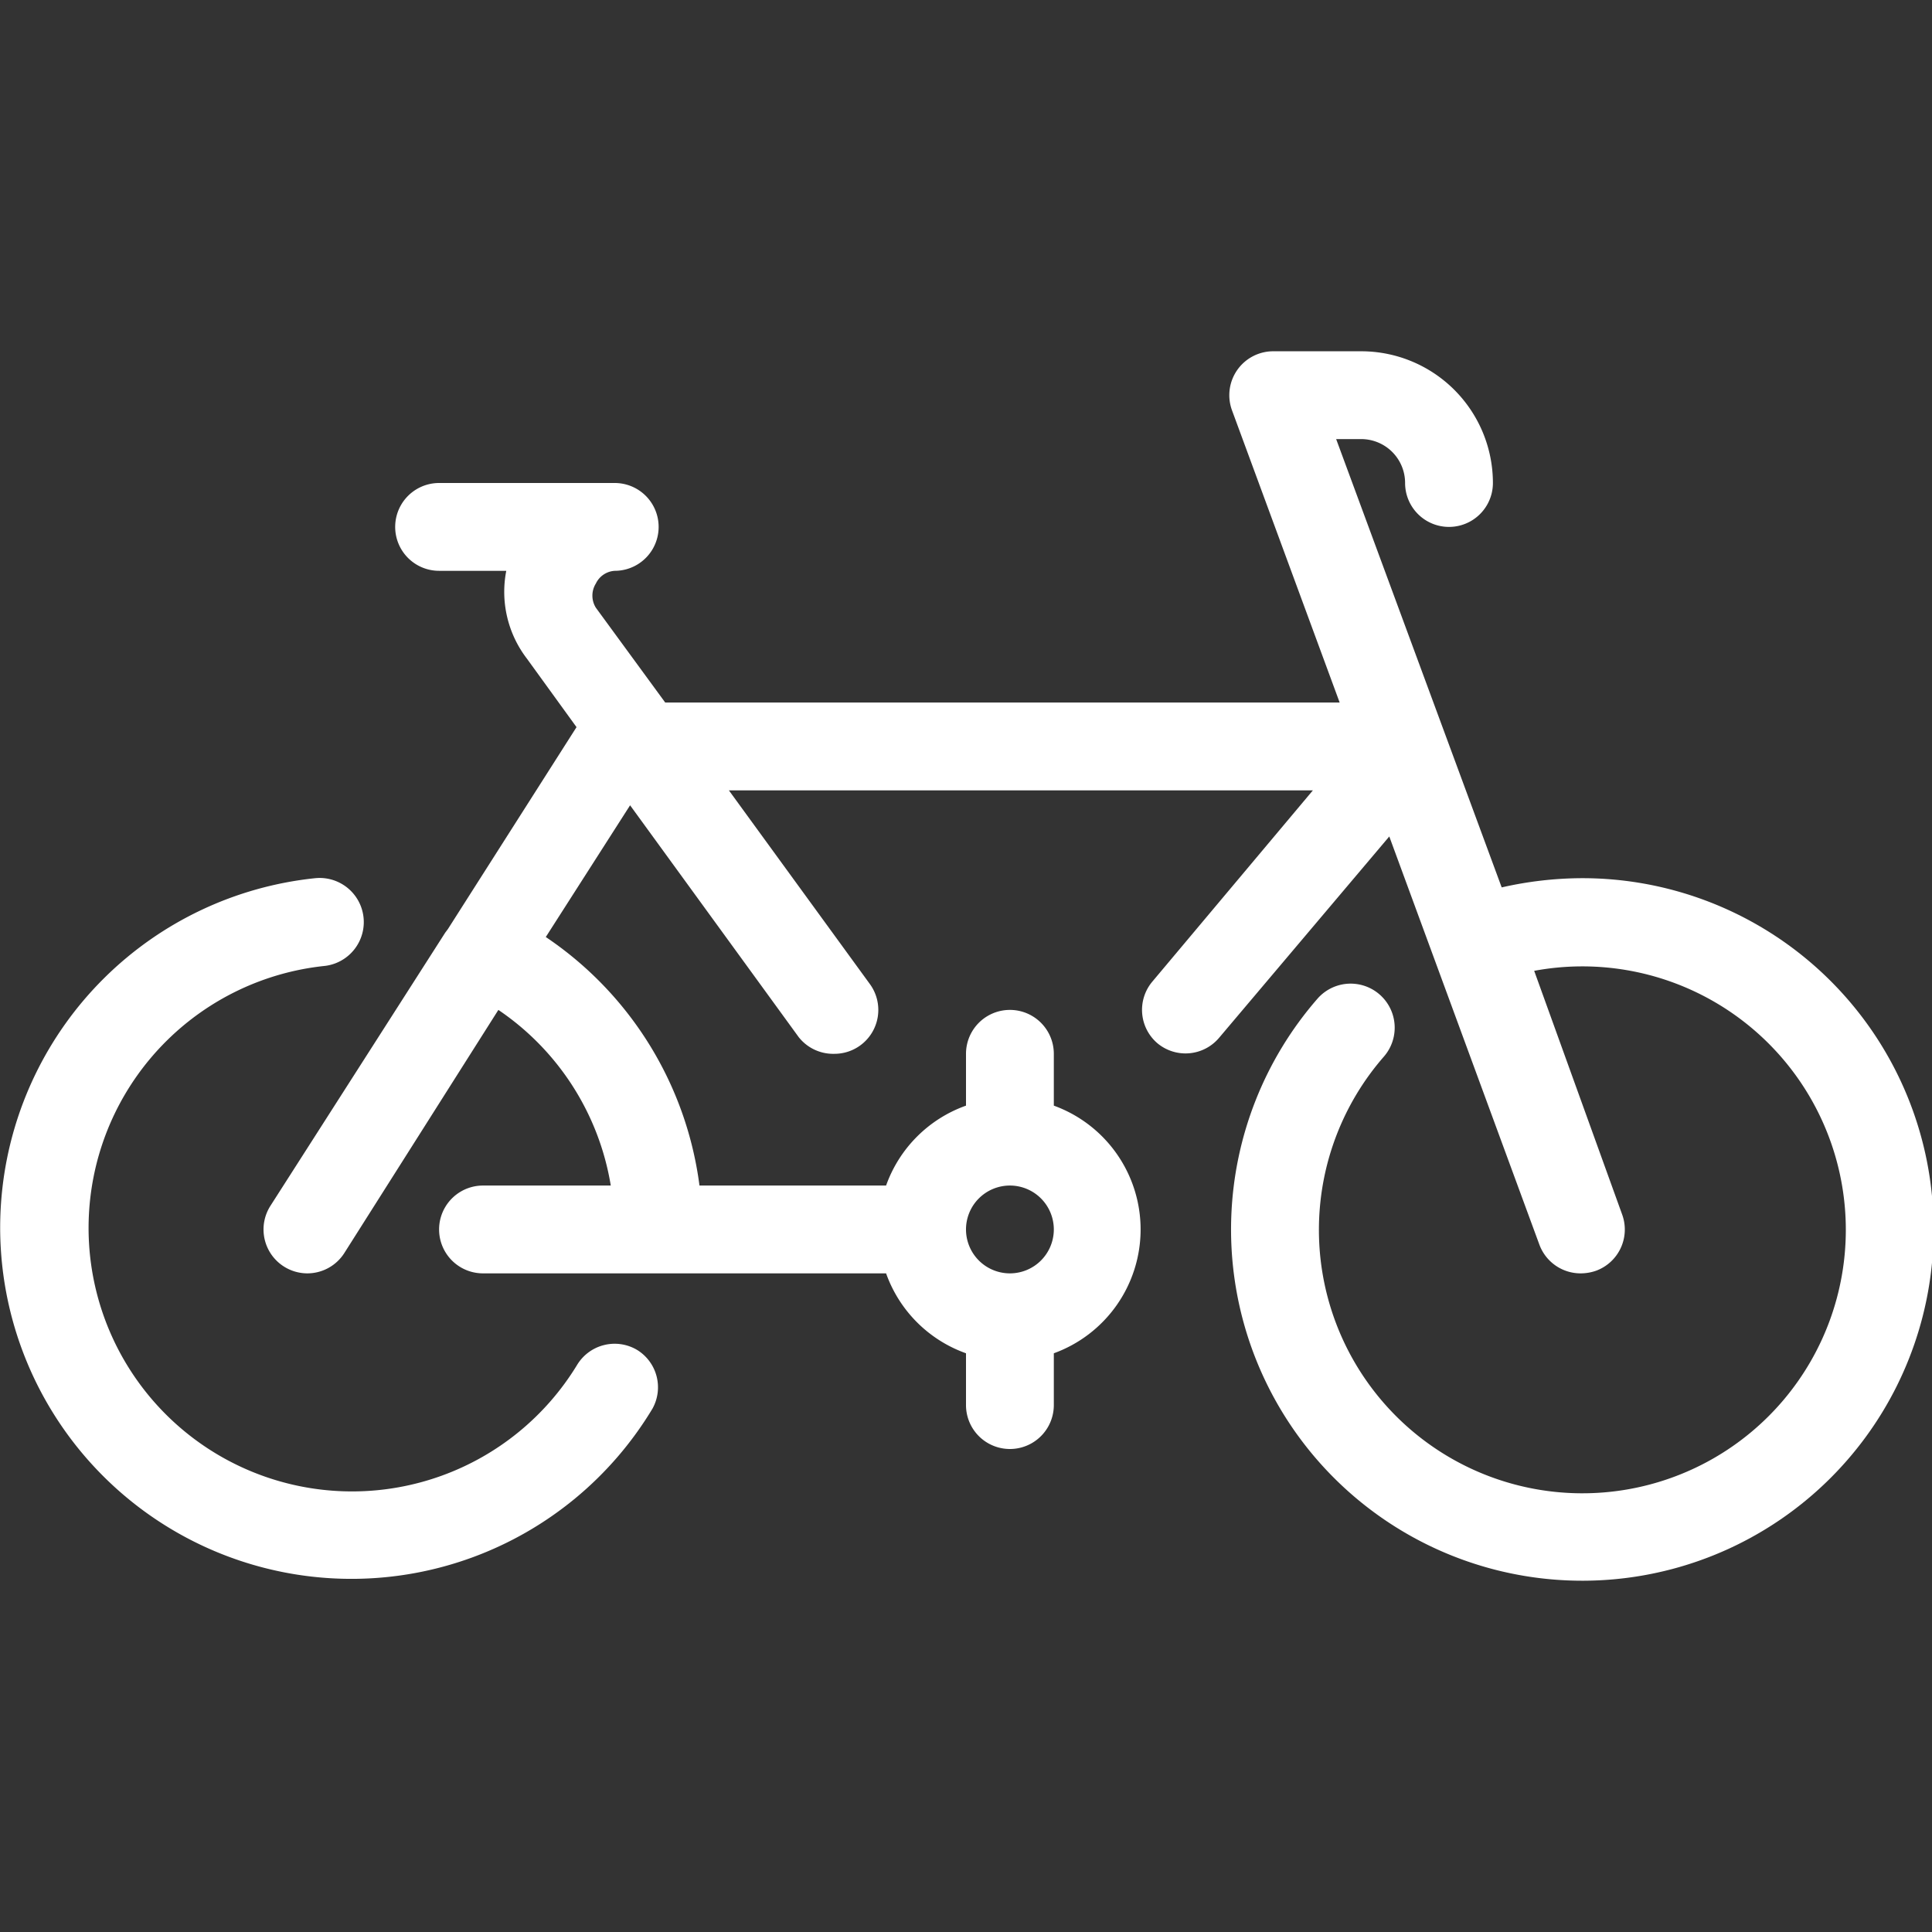 <svg xmlns="http://www.w3.org/2000/svg" viewBox="0 0 44 44"><rect x="0" y="0" width="44" height="44" fill="#333333" stroke="none"/><defs><style>.cls-1{fill:#fff;}</style></defs><title>cws-icon-bicycle</title><g id="bicycle"><path class="cls-1" d="M36,20a8.35,8.35,0,0,0-1.8.21L30.43,10H31a1,1,0,0,1,1,1,1,1,0,0,0,2,0,3,3,0,0,0-3-3H29a1,1,0,0,0-.94,1.35L30.51,16H15.15l-1.58-2.16a.52.52,0,0,1,0-.55A.51.51,0,0,1,14,13a1,1,0,0,0,0-2H10a1,1,0,0,0,0,2h1.53A2.5,2.5,0,0,0,12,15l1.13,1.56-2.93,4.6-.06.08v0L6.16,27.46A1,1,0,0,0,7,29a1,1,0,0,0,.84-.46L11.35,23a6,6,0,0,1,2.56,4H11a1,1,0,0,0,0,2h9.18A3,3,0,0,0,22,30.82V32a1,1,0,0,0,2,0V30.82a3,3,0,0,0,0-5.64V24a1,1,0,0,0-2,0v1.18A3,3,0,0,0,20.18,27H15.93a8.07,8.07,0,0,0-3.5-5.66l1.92-3,3.84,5.28A1,1,0,0,0,19,24a1,1,0,0,0,.59-.19,1,1,0,0,0,.22-1.4L16.6,18H29.9l-3.66,4.36a1,1,0,0,0,.12,1.4,1,1,0,0,0,1.4-.12l3.88-4.59,3.42,9.3A1,1,0,0,0,36,29a1.07,1.07,0,0,0,.35-.06,1,1,0,0,0,.59-1.29l-2-5.54a6,6,0,1,1-3.42,1.95A1,1,0,1,0,30,22.75,8,8,0,1,0,36,20ZM23,27a1,1,0,1,1-1,1A1,1,0,0,1,23,27Z"/><path class="cls-1" d="M14.52,30.75a1,1,0,0,0-1.38.34A6,6,0,1,1,7.38,22a1,1,0,1,0-.2-2,8,8,0,1,0,7.68,12.08A1,1,0,0,0,14.52,30.75Z"/></g></svg>